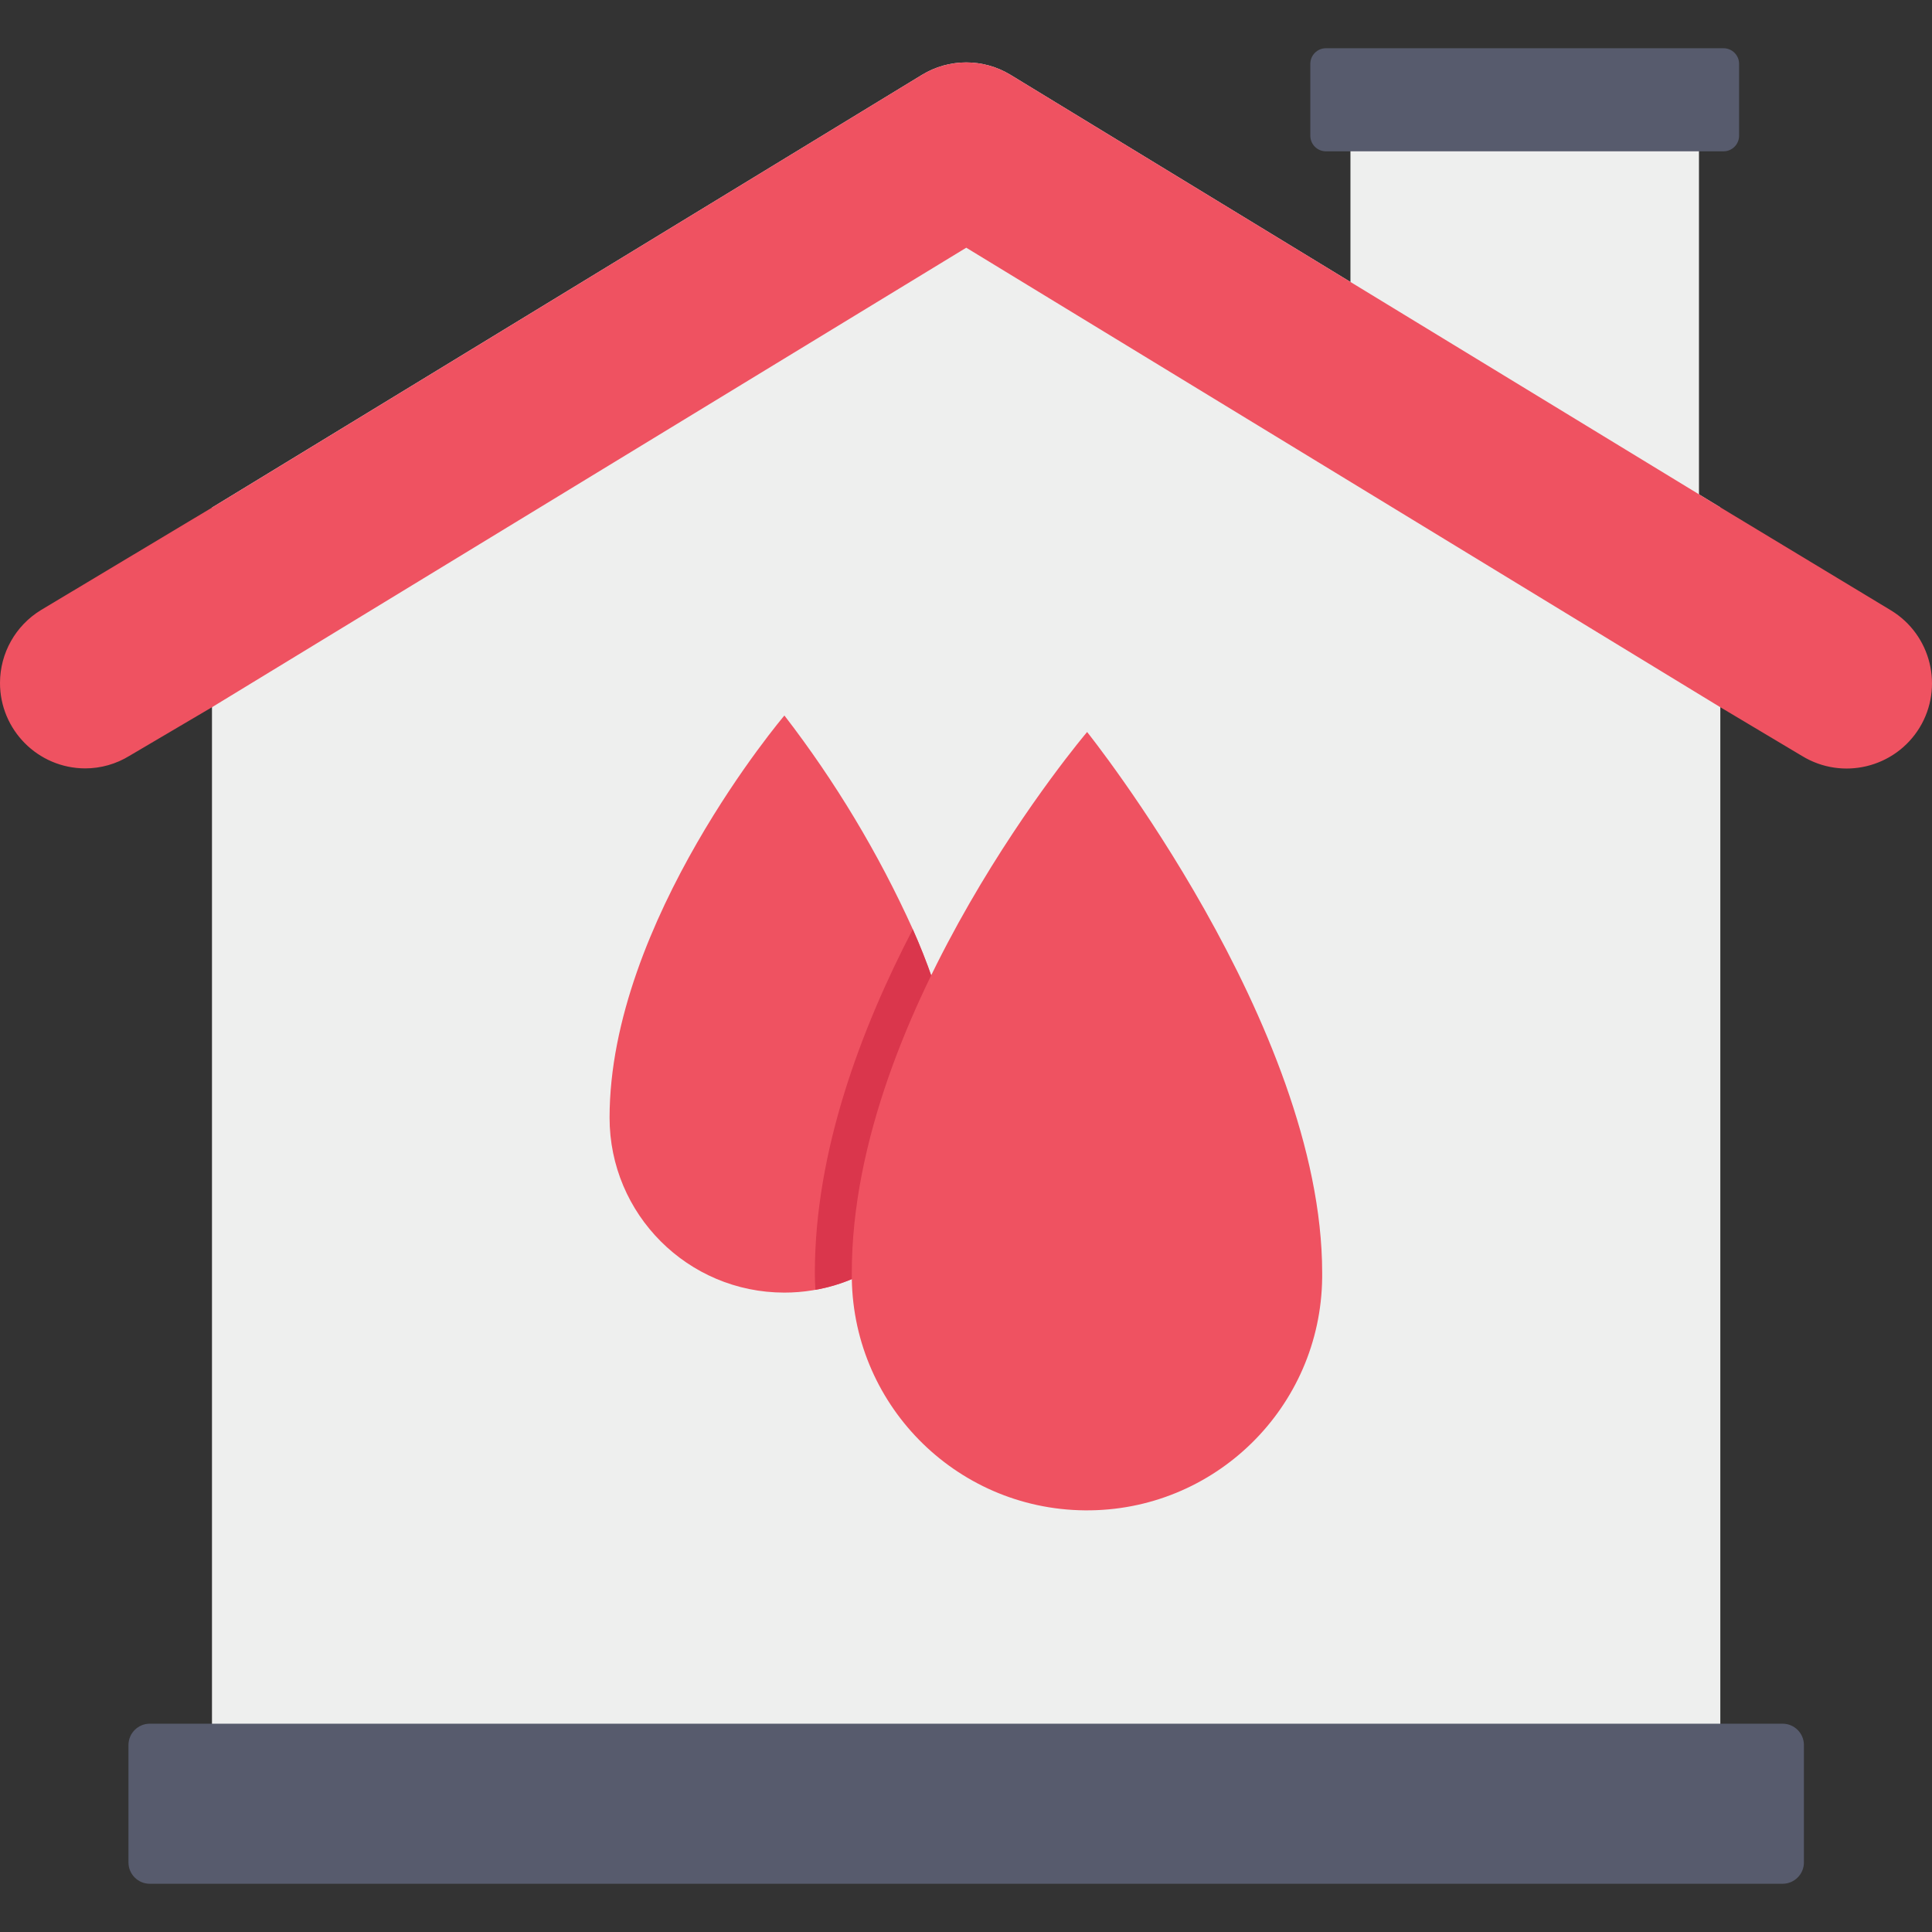 <svg id="Capa_1" enable-background="new 0 0 490.065 490.065" height="512" viewBox="0 0 490.065 490.065" width="512" xmlns="http://www.w3.org/2000/svg"><rect x="0" y="0" width="490.065" height="490.065" fill="#333333" stroke="none"/><g><path d="m430.955 32.988v107.394l-88.405-19.169v-88.225z" fill="#eeefee"/><path d="m436.37 128.69v320.282h-382.601v-320.228l180.066-109.743c6.914-4.223 15.609-4.223 22.522 0z" fill="#eeefee"/><path d="m486.902 184.596c-6.254 10.188-19.572 13.396-29.779 7.173l-20.753-12.379-191.274-116.558-191.327 116.558-20.921 12.325c-3.385 2.088-7.284 3.194-11.261 3.192-11.963-.041-21.628-9.773-21.587-21.736.026-7.51 3.94-14.472 10.344-18.396l43.425-26.019 180.066-109.755c6.914-4.223 15.609-4.223 22.522 0l180.013 109.683 43.276 26.133c10.225 6.211 13.479 19.535 7.268 29.76-.004.006-.008.013-.012.019z" fill="#ef5261"/><path d="m38.001 437.227h414.161c2.991 0 5.415 2.425 5.415 5.415v29.773c0 2.991-2.425 5.415-5.415 5.415h-414.161c-2.991 0-5.415-2.425-5.415-5.415v-29.773c0-2.991 2.424-5.415 5.415-5.415z" fill="#575b6d"/><path d="m336.334 12.235h100.837c2.189 0 3.963 1.774 3.963 3.963v18.225c0 2.189-1.774 3.963-3.963 3.963h-100.837c-2.189 0-3.963-1.774-3.963-3.963v-18.226c0-2.188 1.774-3.962 3.963-3.962z" fill="#575b6d"/><path d="m243.297 283.49c.008 13.981-6.576 27.147-17.765 35.529-7.661 5.751-16.983 8.86-26.563 8.858-24.495-.003-44.349-19.863-44.346-44.358 0-.01 0-.02 0-.03 0-49.827 44.346-101.997 44.346-101.997 12.92 16.757 23.852 34.956 32.576 54.232 3.636 8.14 6.568 16.577 8.763 25.218 1.905 7.369 2.909 14.94 2.989 22.548z" fill="#ef5261"/><path d="m231.534 235.726c-13.15 25.266-24.842 56.294-24.842 87.137 0 1.452.048 2.905.143 4.31 6.794-1.196 13.205-3.993 18.703-8.159 1.277-20.107 6.283-39.8 14.764-58.075-2.196-8.64-5.13-17.075-8.768-25.213z" fill="#da364c"/><path d="m335.378 322.857c0-62.684-59.624-137.179-59.624-137.179s-59.689 70.174-59.689 137.179c-.329 32.947 26.113 59.923 59.06 60.253 32.947.329 59.923-26.113 60.253-59.06.004-.398.004-.796 0-1.193" fill="#ef5261"/></g></svg>